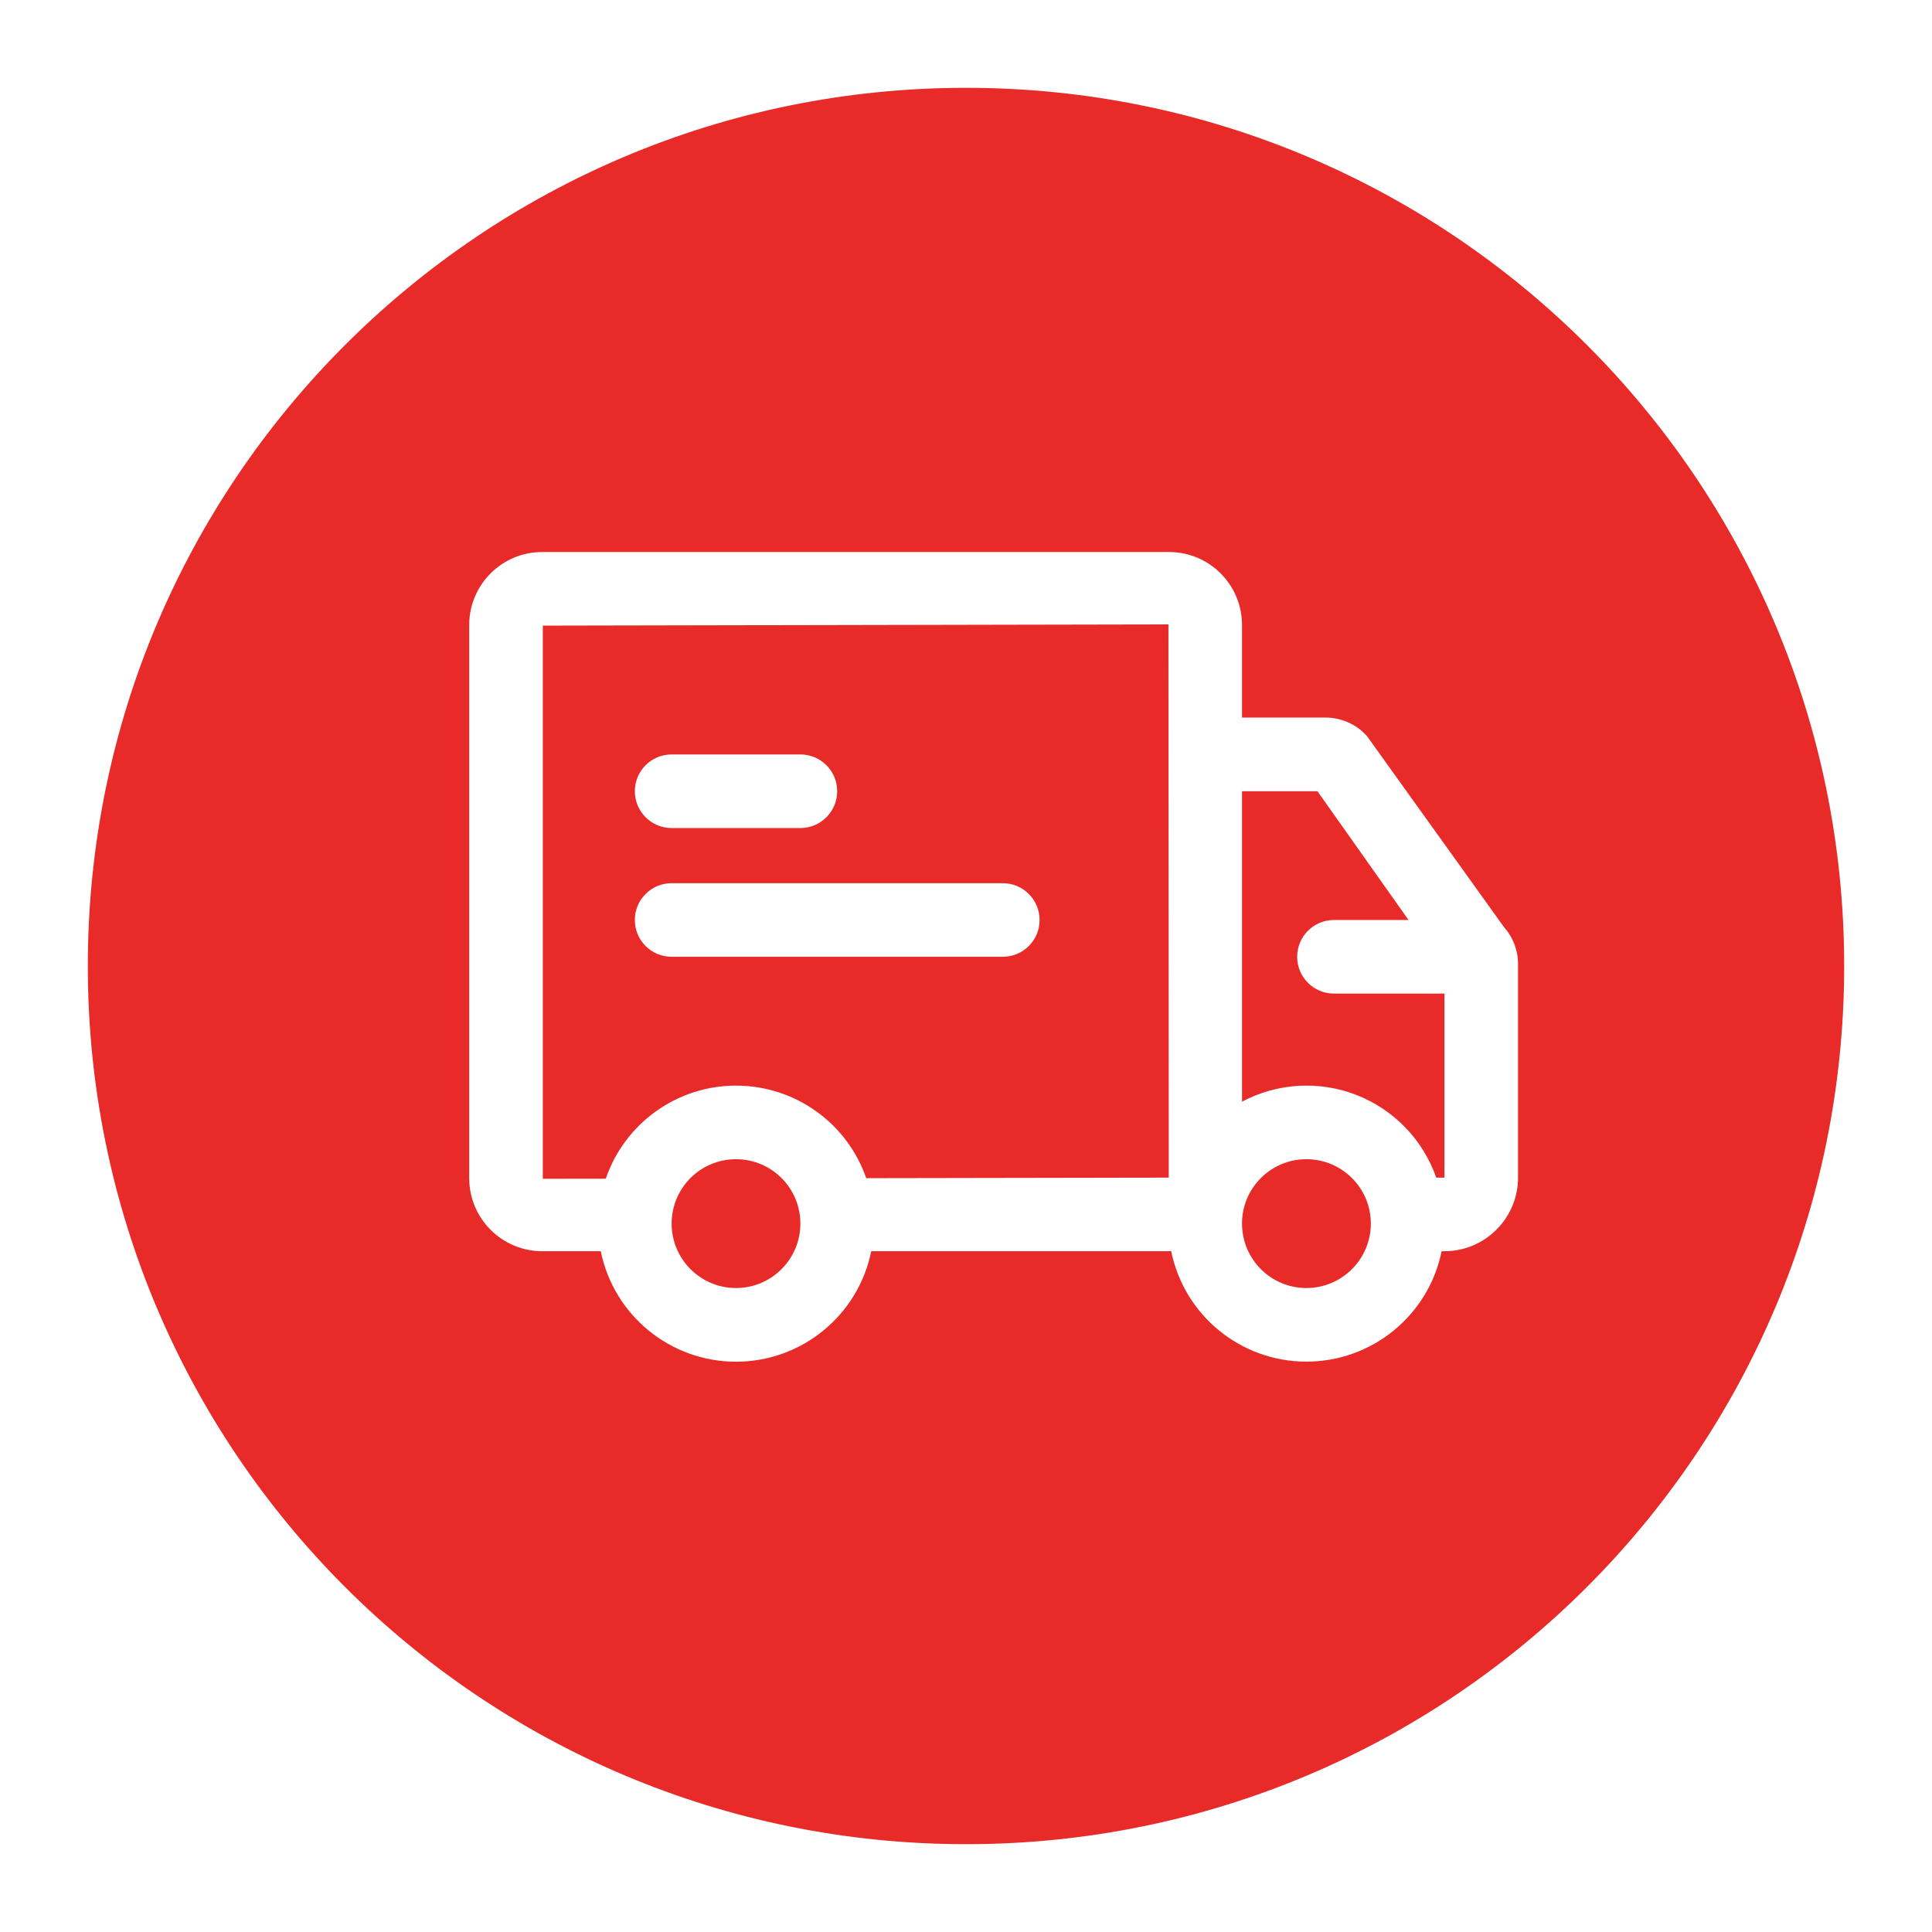 <?xml version="1.0" encoding="UTF-8"?>
<svg width="22px" height="22px" viewBox="0 0 22 22" version="1.1" xmlns="http://www.w3.org/2000/svg" xmlns:xlink="http://www.w3.org/1999/xlink">
    
    <g id="h5-svg/icon/mall/yunshuzhong" stroke="none" stroke-width="1" fill="none" fill-rule="evenodd">
        <path d="M11,1 C16.523,1 21,5.477 21,11 C21,16.523 16.523,21 11,21 C5.477,21 1,16.523 1,11 C1,5.477 5.477,1 11,1 Z M13.305,6.286 L6.181,6.286 C5.722,6.282 5.347,6.651 5.343,7.11 L5.343,7.11 L5.343,13.423 C5.347,13.882 5.722,14.251 6.181,14.248 L6.181,14.248 L6.841,14.248 C6.99,14.98 7.634,15.506 8.381,15.506 C9.128,15.506 9.772,14.98 9.921,14.248 L9.921,14.248 L13.305,14.248 L13.305,14.248 L13.336,14.245 C13.484,14.978 14.128,15.505 14.875,15.505 C15.622,15.506 16.267,14.98 16.416,14.248 L16.416,14.248 L16.448,14.248 C16.91,14.248 17.286,13.872 17.286,13.41 L17.286,13.41 L17.286,10.975 C17.286,10.821 17.229,10.672 17.126,10.557 L17.126,10.557 L15.566,8.382 C15.446,8.248 15.276,8.172 15.096,8.171 L15.096,8.171 L14.143,8.171 L14.143,7.11 C14.139,6.651 13.764,6.282 13.305,6.286 L13.305,6.286 Z M8.381,13.2 C8.786,13.2 9.114,13.528 9.114,13.933 C9.114,14.338 8.786,14.667 8.381,14.667 C7.976,14.667 7.648,14.338 7.648,13.933 C7.648,13.528 7.976,13.2 8.381,13.2 Z M14.876,13.2 C15.281,13.2 15.61,13.528 15.61,13.933 C15.61,14.338 15.281,14.667 14.876,14.667 C14.471,14.667 14.143,14.338 14.143,13.933 C14.143,13.528 14.471,13.2 14.876,13.2 Z M13.305,7.11 L13.309,13.41 L13.309,13.41 L13.305,13.41 L9.864,13.416 C9.645,12.784 9.048,12.361 8.379,12.362 C7.71,12.363 7.115,12.789 6.898,13.422 L6.898,13.422 L6.181,13.423 L6.181,7.124 L13.305,7.11 Z M15.002,9.01 L16.039,10.476 L15.19,10.476 C14.959,10.476 14.771,10.664 14.771,10.895 C14.771,11.127 14.959,11.314 15.19,11.314 L15.19,11.314 L16.448,11.314 L16.448,13.41 L16.355,13.41 C16.204,12.979 15.873,12.636 15.448,12.469 C15.022,12.303 14.546,12.331 14.143,12.545 L14.143,12.545 L14.143,9.01 L15.002,9.01 Z M11.419,10.057 L7.648,10.057 C7.416,10.057 7.229,10.245 7.229,10.476 C7.229,10.708 7.416,10.895 7.648,10.895 L7.648,10.895 L11.419,10.895 C11.65,10.895 11.838,10.708 11.838,10.476 C11.838,10.245 11.65,10.057 11.419,10.057 L11.419,10.057 Z M9.114,8.591 L7.648,8.591 C7.416,8.591 7.229,8.778 7.229,9.01 C7.229,9.241 7.416,9.429 7.648,9.429 L7.648,9.429 L9.114,9.429 C9.346,9.429 9.533,9.241 9.533,9.01 C9.533,8.778 9.346,8.591 9.114,8.591 L9.114,8.591 Z" id="形状结合" fill="#E82B29"></path>
    </g>
</svg>